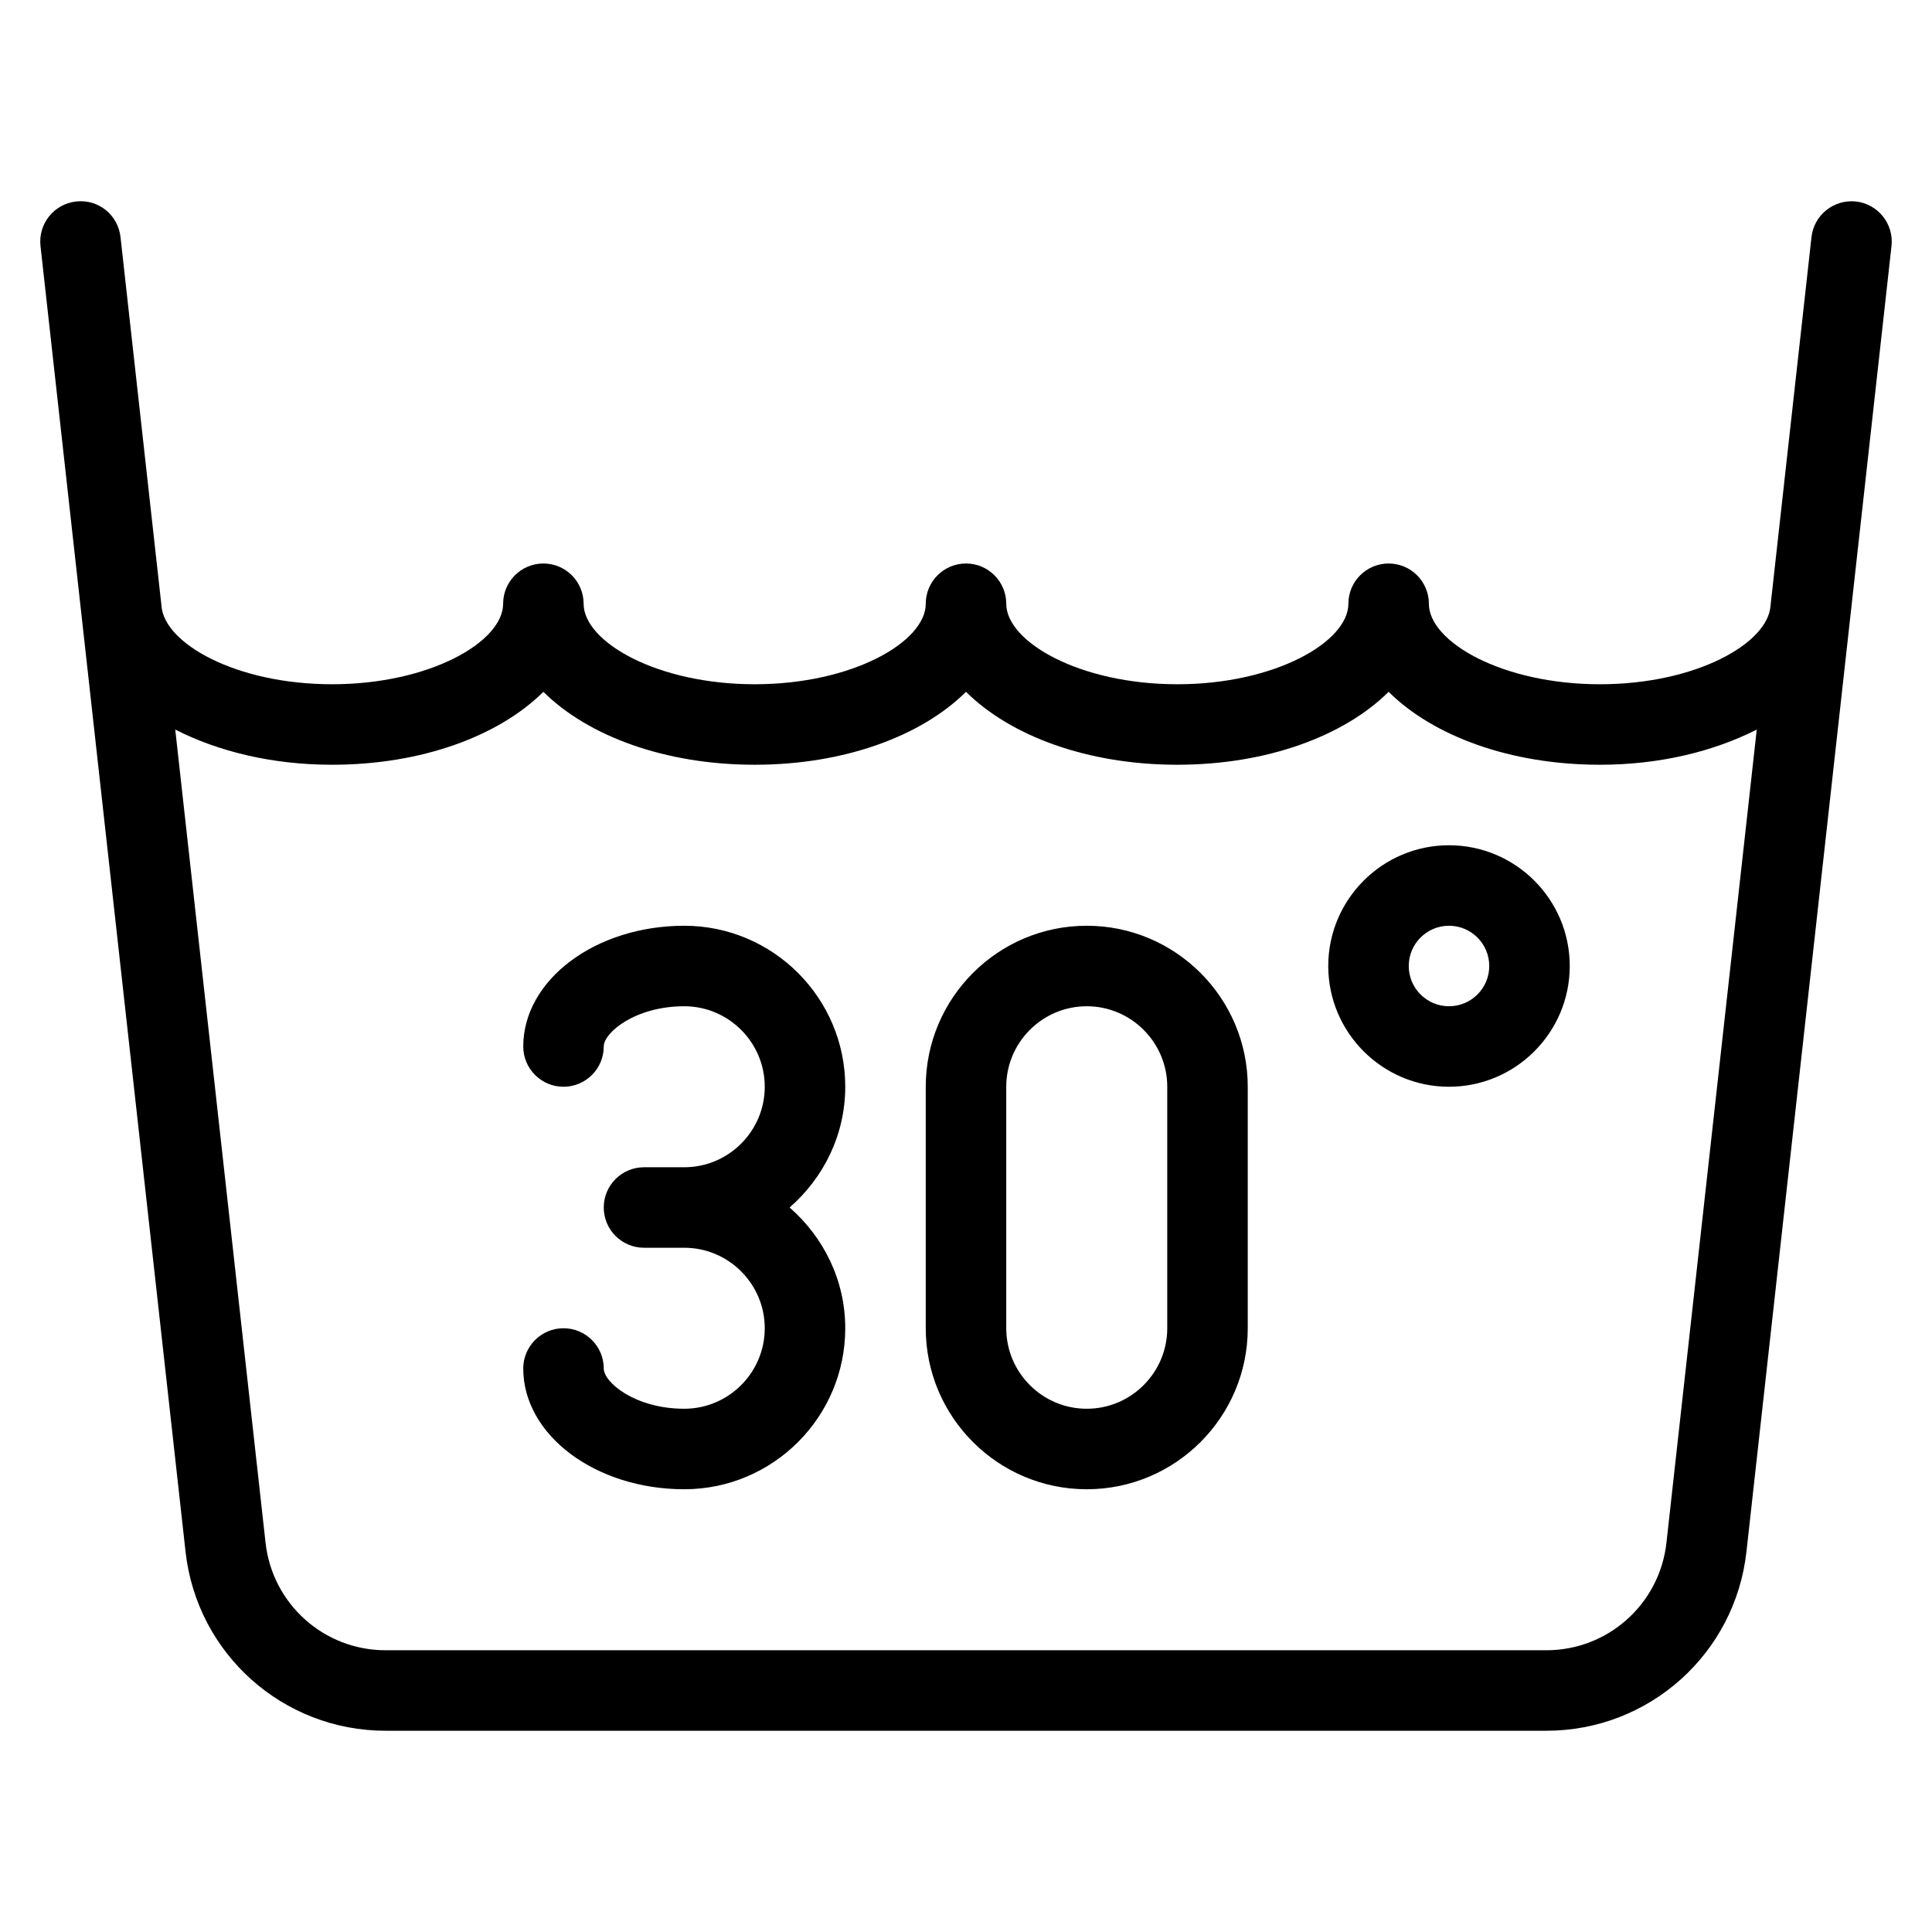 <?xml version="1.0" encoding="iso-8859-1"?>
<!-- Generator: Adobe Illustrator 19.0.0, SVG Export Plug-In . SVG Version: 6.00 Build 0)  -->
<svg version="1.1" id="Layer_1" xmlns="http://www.w3.org/2000/svg" xmlns:xlink="http://www.w3.org/1999/xlink" x="0px" y="0px"
	 viewBox="0 0 24 24" style="enable-background:new 0 0 24 24;" xml:space="preserve">
<g>
	<g>
		<path d="M8.5,11.5c-1.103,0-2,0.673-2,1.5c0,0.276,0.224,0.5,0.5,0.5s0.5-0.224,0.5-0.5c0-0.172,0.39-0.5,1-0.5
			c0.551,0,1,0.449,1,1c0,0.551-0.449,1-1,1H8c-0.276,0-0.5,0.224-0.5,0.5c0,0.276,0.224,0.5,0.5,0.5h0.5c0.551,0,1,0.449,1,1
			c0,0.551-0.449,1-1,1c-0.61,0-1-0.328-1-0.5c0-0.276-0.224-0.5-0.5-0.5S6.5,16.724,6.5,17c0,0.827,0.897,1.5,2,1.5
			c1.103,0,2-0.897,2-2c0-0.6-0.271-1.133-0.691-1.5c0.42-0.367,0.691-0.9,0.691-1.5C10.5,12.397,9.603,11.5,8.5,11.5z M18,10.5
			c-0.827,0-1.5,0.673-1.5,1.5c0,0.827,0.673,1.5,1.5,1.5c0.827,0,1.5-0.673,1.5-1.5C19.5,11.173,18.827,10.5,18,10.5z M18,12.5
			c-0.276,0-0.5-0.224-0.5-0.5c0-0.276,0.224-0.5,0.5-0.5s0.5,0.224,0.5,0.5C18.5,12.276,18.276,12.5,18,12.5z M13.5,11.5
			c-1.103,0-2,0.897-2,2v3c0,1.103,0.897,2,2,2c1.103,0,2-0.897,2-2v-3C15.5,12.397,14.603,11.5,13.5,11.5z M14.5,16.5
			c0,0.551-0.449,1-1,1c-0.551,0-1-0.449-1-1v-3c0-0.551,0.449-1,1-1c0.551,0,1,0.449,1,1V16.5z M23.055,2.503
			c-0.274-0.029-0.522,0.168-0.552,0.442l-0.509,4.58C21.963,7.991,21.07,8.5,19.875,8.5c-1.216,0-2.125-0.528-2.125-1
			c0-0.276-0.224-0.5-0.5-0.5s-0.5,0.224-0.5,0.5c0,0.472-0.909,1-2.125,1S12.5,7.972,12.5,7.5C12.5,7.224,12.276,7,12,7
			s-0.5,0.224-0.5,0.5c0,0.472-0.909,1-2.125,1S7.25,7.972,7.25,7.5c0-0.276-0.224-0.5-0.5-0.5s-0.5,0.224-0.5,0.5
			c0,0.472-0.909,1-2.125,1c-1.195,0-2.088-0.509-2.119-0.975l-0.509-4.58c-0.03-0.274-0.273-0.473-0.552-0.442
			C0.67,2.534,0.473,2.781,0.503,3.055l1.802,16.221C2.446,20.544,3.515,21.5,4.79,21.5h14.42c1.275,0,2.344-0.956,2.485-2.224
			l1.802-16.221C23.527,2.781,23.329,2.534,23.055,2.503z M20.701,19.166c-0.085,0.76-0.726,1.334-1.491,1.334H4.79
			c-0.765,0-1.406-0.574-1.491-1.334L2.177,9.063C2.709,9.334,3.378,9.5,4.125,9.5c1.116,0,2.073-0.358,2.625-0.906
			C7.302,9.142,8.259,9.5,9.375,9.5S11.448,9.142,12,8.594C12.552,9.142,13.509,9.5,14.625,9.5s2.073-0.358,2.625-0.906
			C17.802,9.142,18.759,9.5,19.875,9.5c0.747,0,1.416-0.167,1.948-0.437L20.701,19.166z"/>
	</g>
</g>
</svg>
